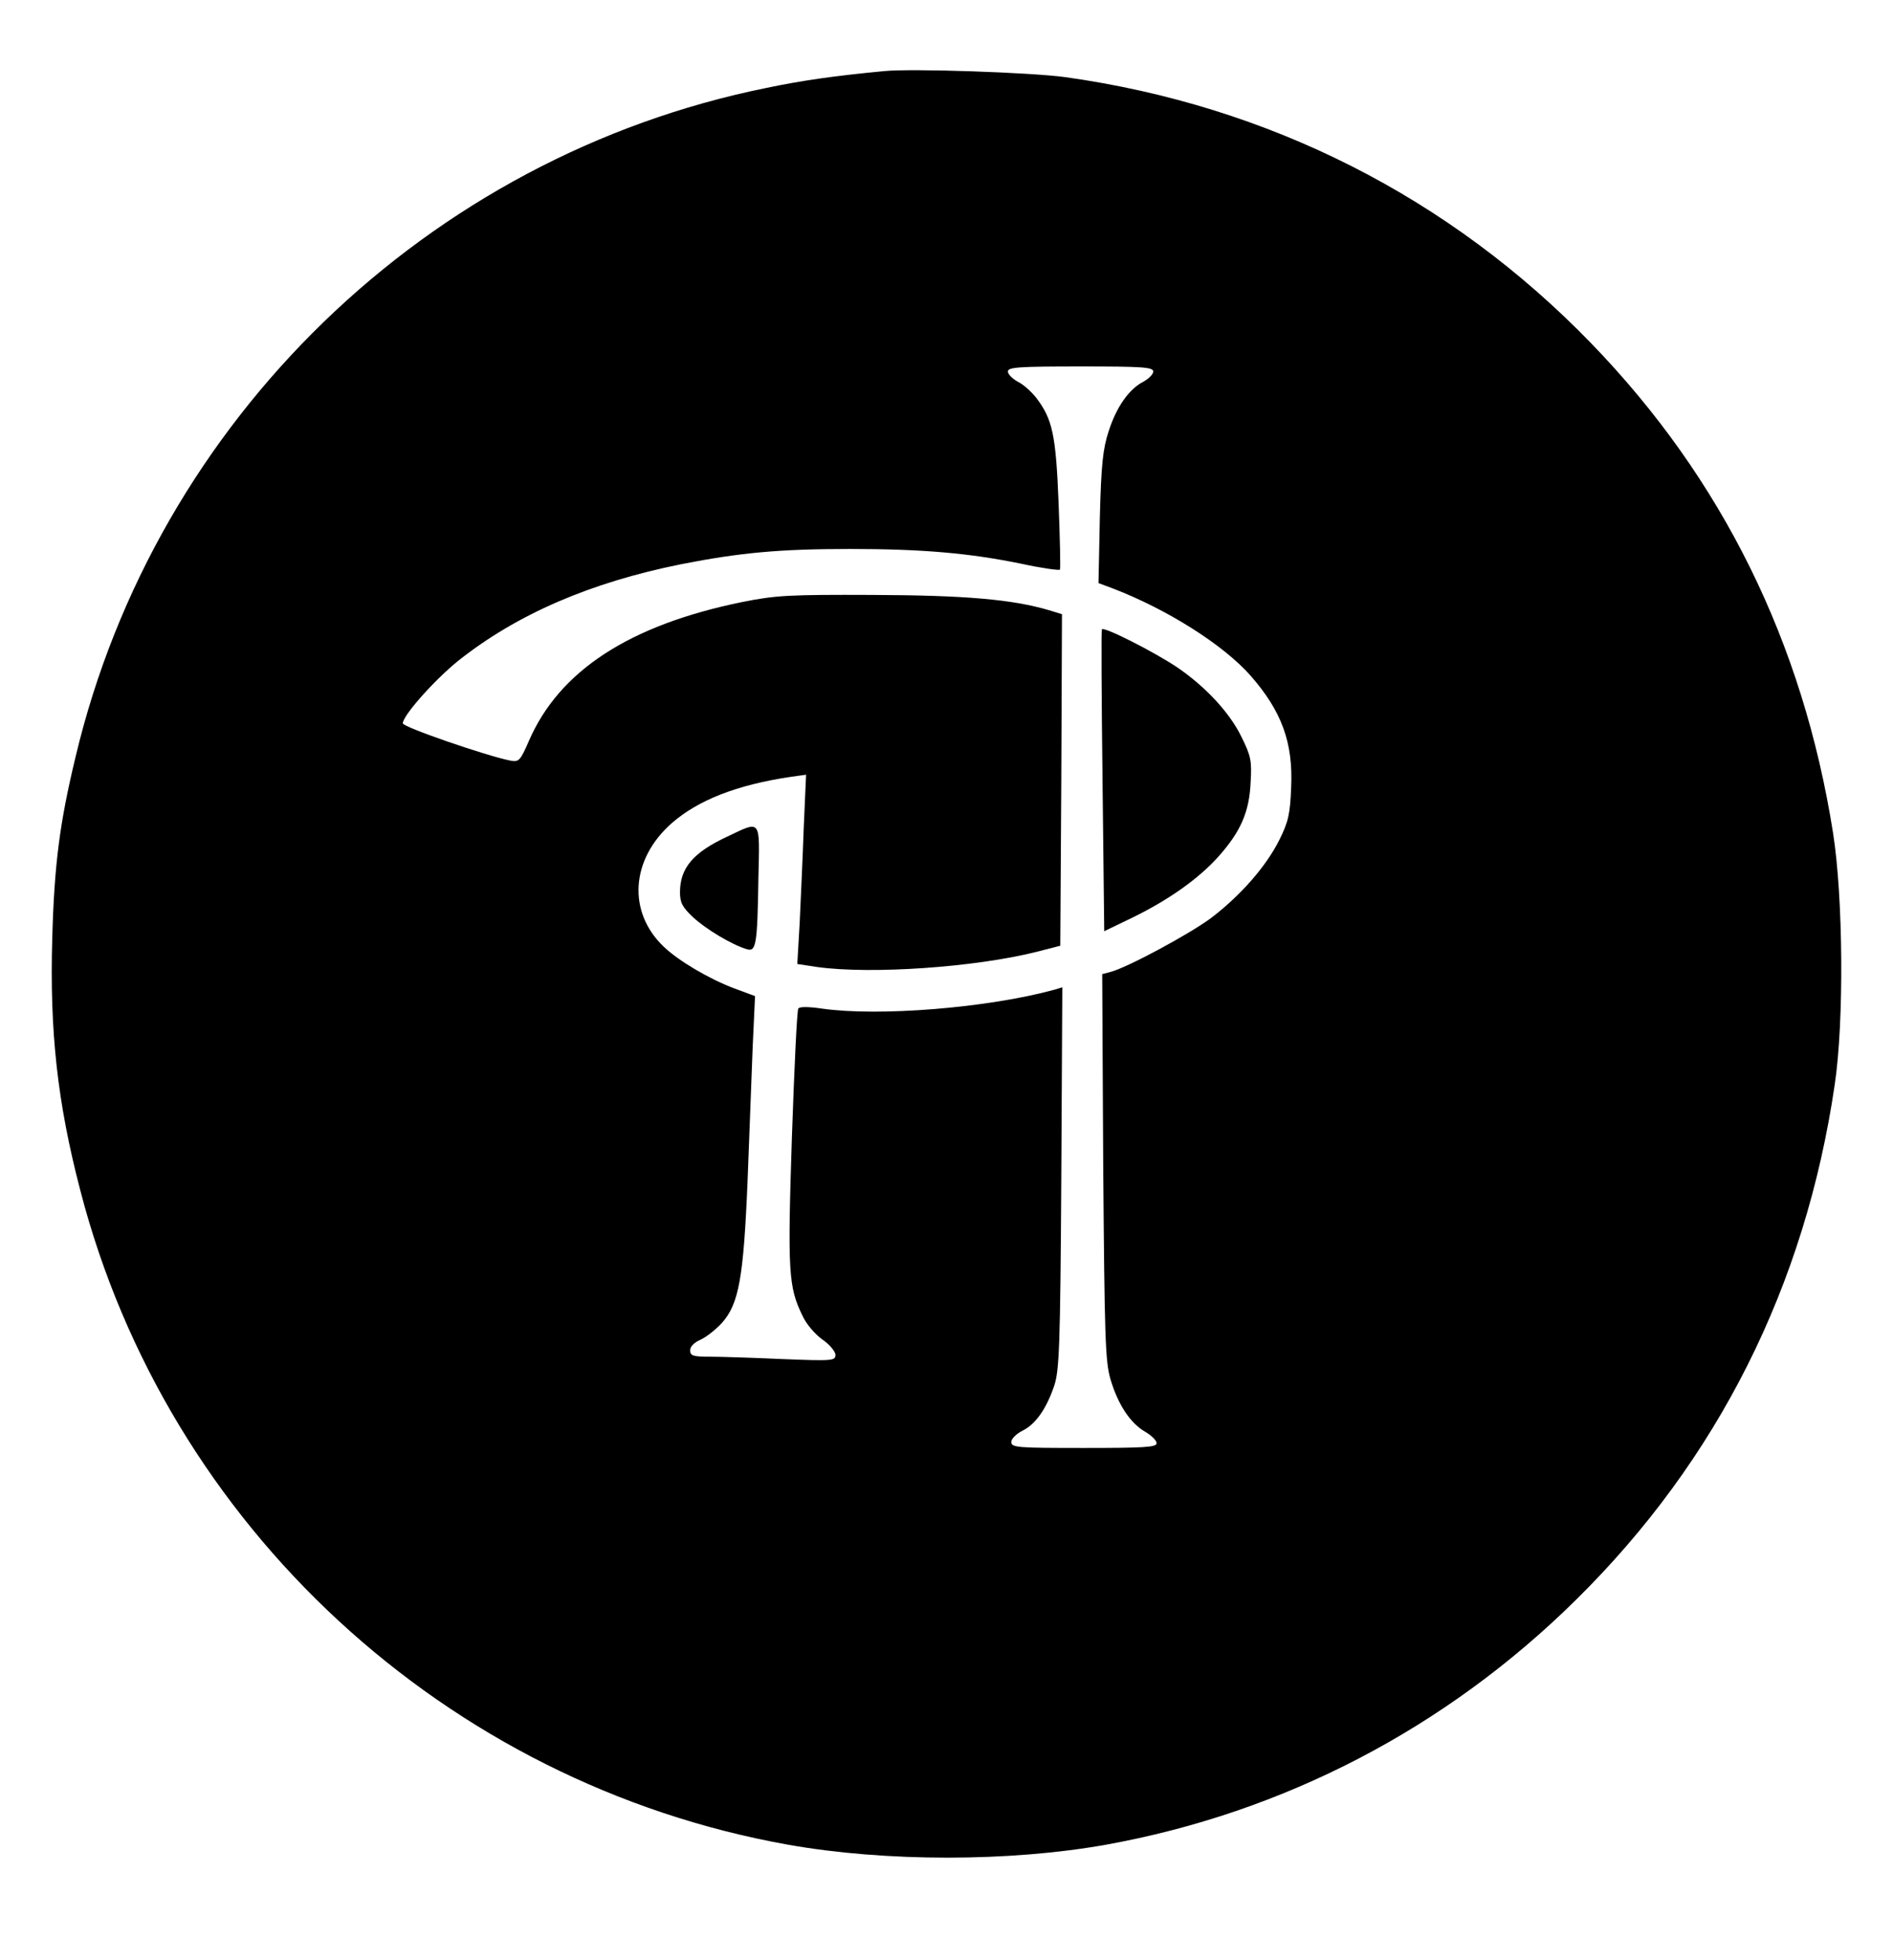 <?xml version="1.0" encoding="utf-8"?>
<!-- Generator: Adobe Illustrator 27.4.0, SVG Export Plug-In . SVG Version: 6.00 Build 0)  -->
<svg version="1.1" id="Calque_1" xmlns="http://www.w3.org/2000/svg" xmlns:xlink="http://www.w3.org/1999/xlink" x="0px" y="0px"
	 viewBox="0 0 560 580" style="enable-background:new 0 0 560 580;" xml:space="preserve">
<g transform="translate(0,580) scale(0.1,-0.1)">
	<path d="M2616.6,5589.7c-148-14-245-28-350-50c-1002-203-1806-982-2043-1979c-47-195-63-319-69-536c-8-275,15-487,83-747
		c257-994,1081-1755,2094-1936c288-51,654-51,940,0c526,95,1005,344,1390,724c420,414,679,930,766,1525c28,187,25,555-5,745
		c-89,564-328,1048-715,1448c-419,433-955,704-1556,788C3049.6,5585.7,2697.6,5597.7,2616.6,5589.7z M3411.6,4700.7c0-8-13-21-29-30
		c-43-22-80-75-103-147c-17-52-22-98-26-256l-4-193l43-16c161-62,327-167,407-258c92-105,126-198,120-330c-3-78-8-102-35-156
		c-39-78-114-164-202-231c-63-47-250-148-299-160l-23-6l3-569c4-503,6-575,21-628c22-75,58-131,103-157c19-11,34-26,34-34
		c0-12-37-14-215-14c-198,0-215,1-215,18c0,9,15,24,33,33c39,19,71,65,94,133c15,45,18,115,21,615l3,564l-23-7
		c-197-54-520-80-688-56c-41,6-67,6-70,0c-4-6-12-178-19-382c-13-397-10-442,31-526c11-25,38-56,59-71c21-14,38-35,39-45
		c0-18-7-19-157-13c-87,4-184,7-215,7c-50,0-58,3-58,19c0,11,12,23,30,31c16,7,45,29,64,50c50,56,64,132,76,422c5,133,12,311,15,394
		l7,151l-62,23c-74,28-164,81-208,123c-108,103-98,259,24,366c78,68,192,113,353,137l44,6l-7-158c-3-88-9-214-12-281l-7-121l59-9
		c160-22,466-1,649,45l70,18l3,491l2,490l-39,12c-109,32-248,44-521,45c-247,1-286-1-386-21c-333-68-541-203-631-411
		c-26-60-30-63-56-58c-70,14-317,99-317,110c0,23,93,128,165,186c173,137,390,231,659,285c173,34,290,45,499,45c212,0,353-12,508-44
		c60-13,111-20,113-17s0,92-4,196c-8,203-18,249-66,312c-14,18-38,40-55,48c-16,9-29,22-29,30c0,13,32,15,215,15
		S3411.6,4713.7,3411.6,4700.7z"/>
	<path d="M3259.6,3937.7c-2-4-1-206,2-450l5-443l85,41c106,52,194,114,253,180c65,73,91,131,95,218c4,66,1,79-27,136
		c-35,72-106,148-189,205C3413.6,3871.7,3263.6,3947.7,3259.6,3937.7z"/>
	<path d="M2151.6,3324.7c-101-47-140-93-140-165c0-30,7-44,38-73c37-35,115-82,159-95c28-9,32,10,35,212
		C2247.6,3378.7,2252.6,3372.7,2151.6,3324.7z"/>
</g>
</svg>

